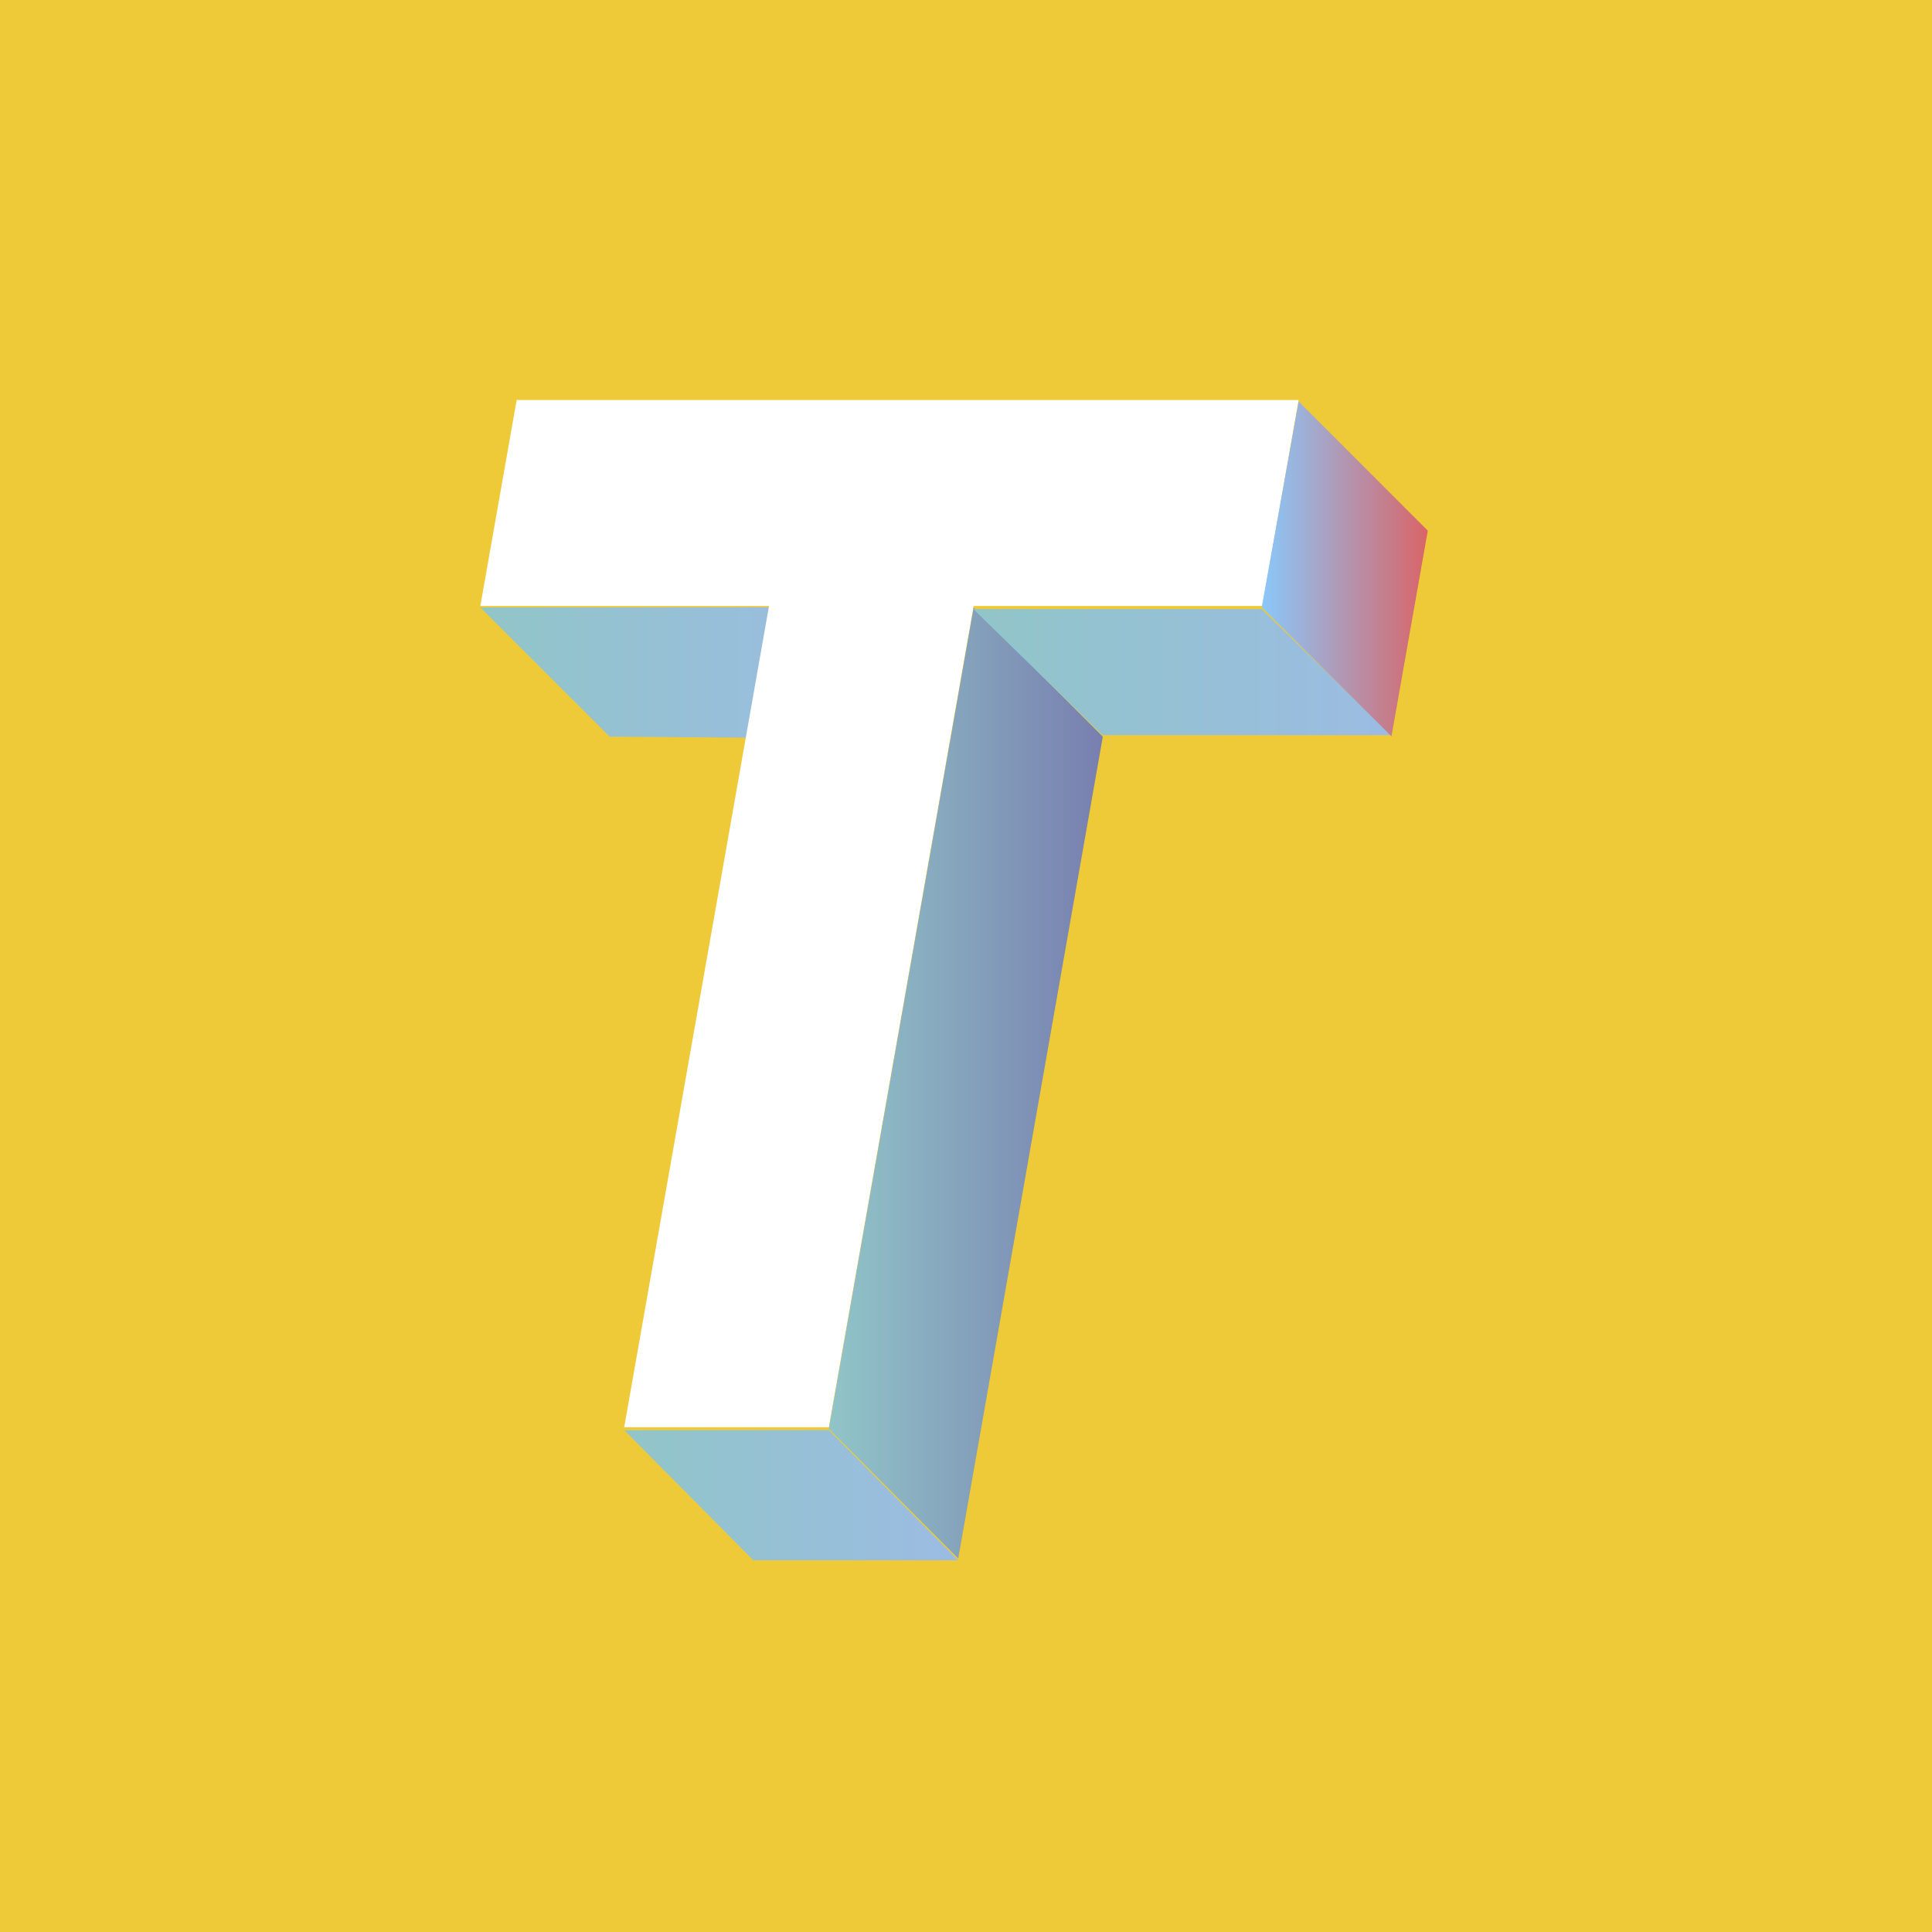 <?xml version="1.0" encoding="utf-8"?>
<svg version="1.1" xmlns="http://www.w3.org/2000/svg" xmlns:xlink="http://www.w3.org/1999/xlink" 
     width="100" height="100" viewBox="0 0 1122 1122" style="enable-background:new 0 0 1122 1122;" xml:space="preserve">
<g id="BG">
	<rect style="fill:#EFCA38;" width="1122" height="1122"/>
</g>
<g id="Alphabet_1_">
	<g>
		<linearGradient id="SVGID_1_" gradientUnits="userSpaceOnUse" x1="279.027" y1="390.768" x2="497.967" y2="390.768">
			<stop  offset="0" style="stop-color:#91C5C8"/>
			<stop  offset="1" style="stop-color:#9BBCE3"/>
		</linearGradient>
		<polygon style="fill:url(#SVGID_1_);" points="279.027,352.806 354.064,427.812 497.967,428.915 497.967,352.62 		"/>
		<path style="fill:#FFFFFF;" d="M565.445,351.918l-84.099,476.951H362.501L446.6,351.918H278.959l21.094-119.632H754.18
			l-21.094,119.632H565.445z"/>
		
			<linearGradient id="SVGID_00000053545385868651122490000011389655997967467441_" gradientUnits="userSpaceOnUse" x1="362.575" y1="868.332" x2="556.495" y2="868.332">
			<stop  offset="0" style="stop-color:#91C5C8"/>
			<stop  offset="1" style="stop-color:#9BBCE3"/>
		</linearGradient>
		<polygon style="fill:url(#SVGID_00000053545385868651122490000011389655997967467441_);" points="362.575,830.627 
			437.509,906.142 556.495,906.142 481.349,830.522 		"/>
		
			<linearGradient id="SVGID_00000056393903092296750770000015263781399730159022_" gradientUnits="userSpaceOnUse" x1="481.349" y1="628.965" x2="640.453" y2="628.965">
			<stop  offset="0" style="stop-color:#91C5C8"/>
			<stop  offset="1" style="stop-color:#787FAF"/>
		</linearGradient>
		<polygon style="fill:url(#SVGID_00000056393903092296750770000015263781399730159022_);" points="481.349,829.757 
			565.448,352.806 640.453,427.812 556.495,905.122 		"/>
		
			<linearGradient id="SVGID_00000126288733234339868380000003538435921838146997_" gradientUnits="userSpaceOnUse" x1="565.245" y1="390.318" x2="808.094" y2="390.318">
			<stop  offset="0" style="stop-color:#91C5C8"/>
			<stop  offset="1" style="stop-color:#9BBCE3"/>
		</linearGradient>
		<polygon style="fill:url(#SVGID_00000126288733234339868380000003538435921838146997_);" points="565.245,353.701 
			732.746,353.701 808.094,426.935 640.245,426.935 		"/>
		
			<linearGradient id="SVGID_00000095321135389650292270000015153822543663763615_" gradientUnits="userSpaceOnUse" x1="732.746" y1="330.397" x2="829.188" y2="330.397">
			<stop  offset="0" style="stop-color:#8AC8FA"/>
			<stop  offset="0.995" style="stop-color:#D96569"/>
		</linearGradient>
		<polygon style="fill:url(#SVGID_00000095321135389650292270000015153822543663763615_);" points="732.746,352.62 754.183,233.175 
			829.188,308.18 808.094,427.62 		"/>
	</g>
</g>
</svg>
